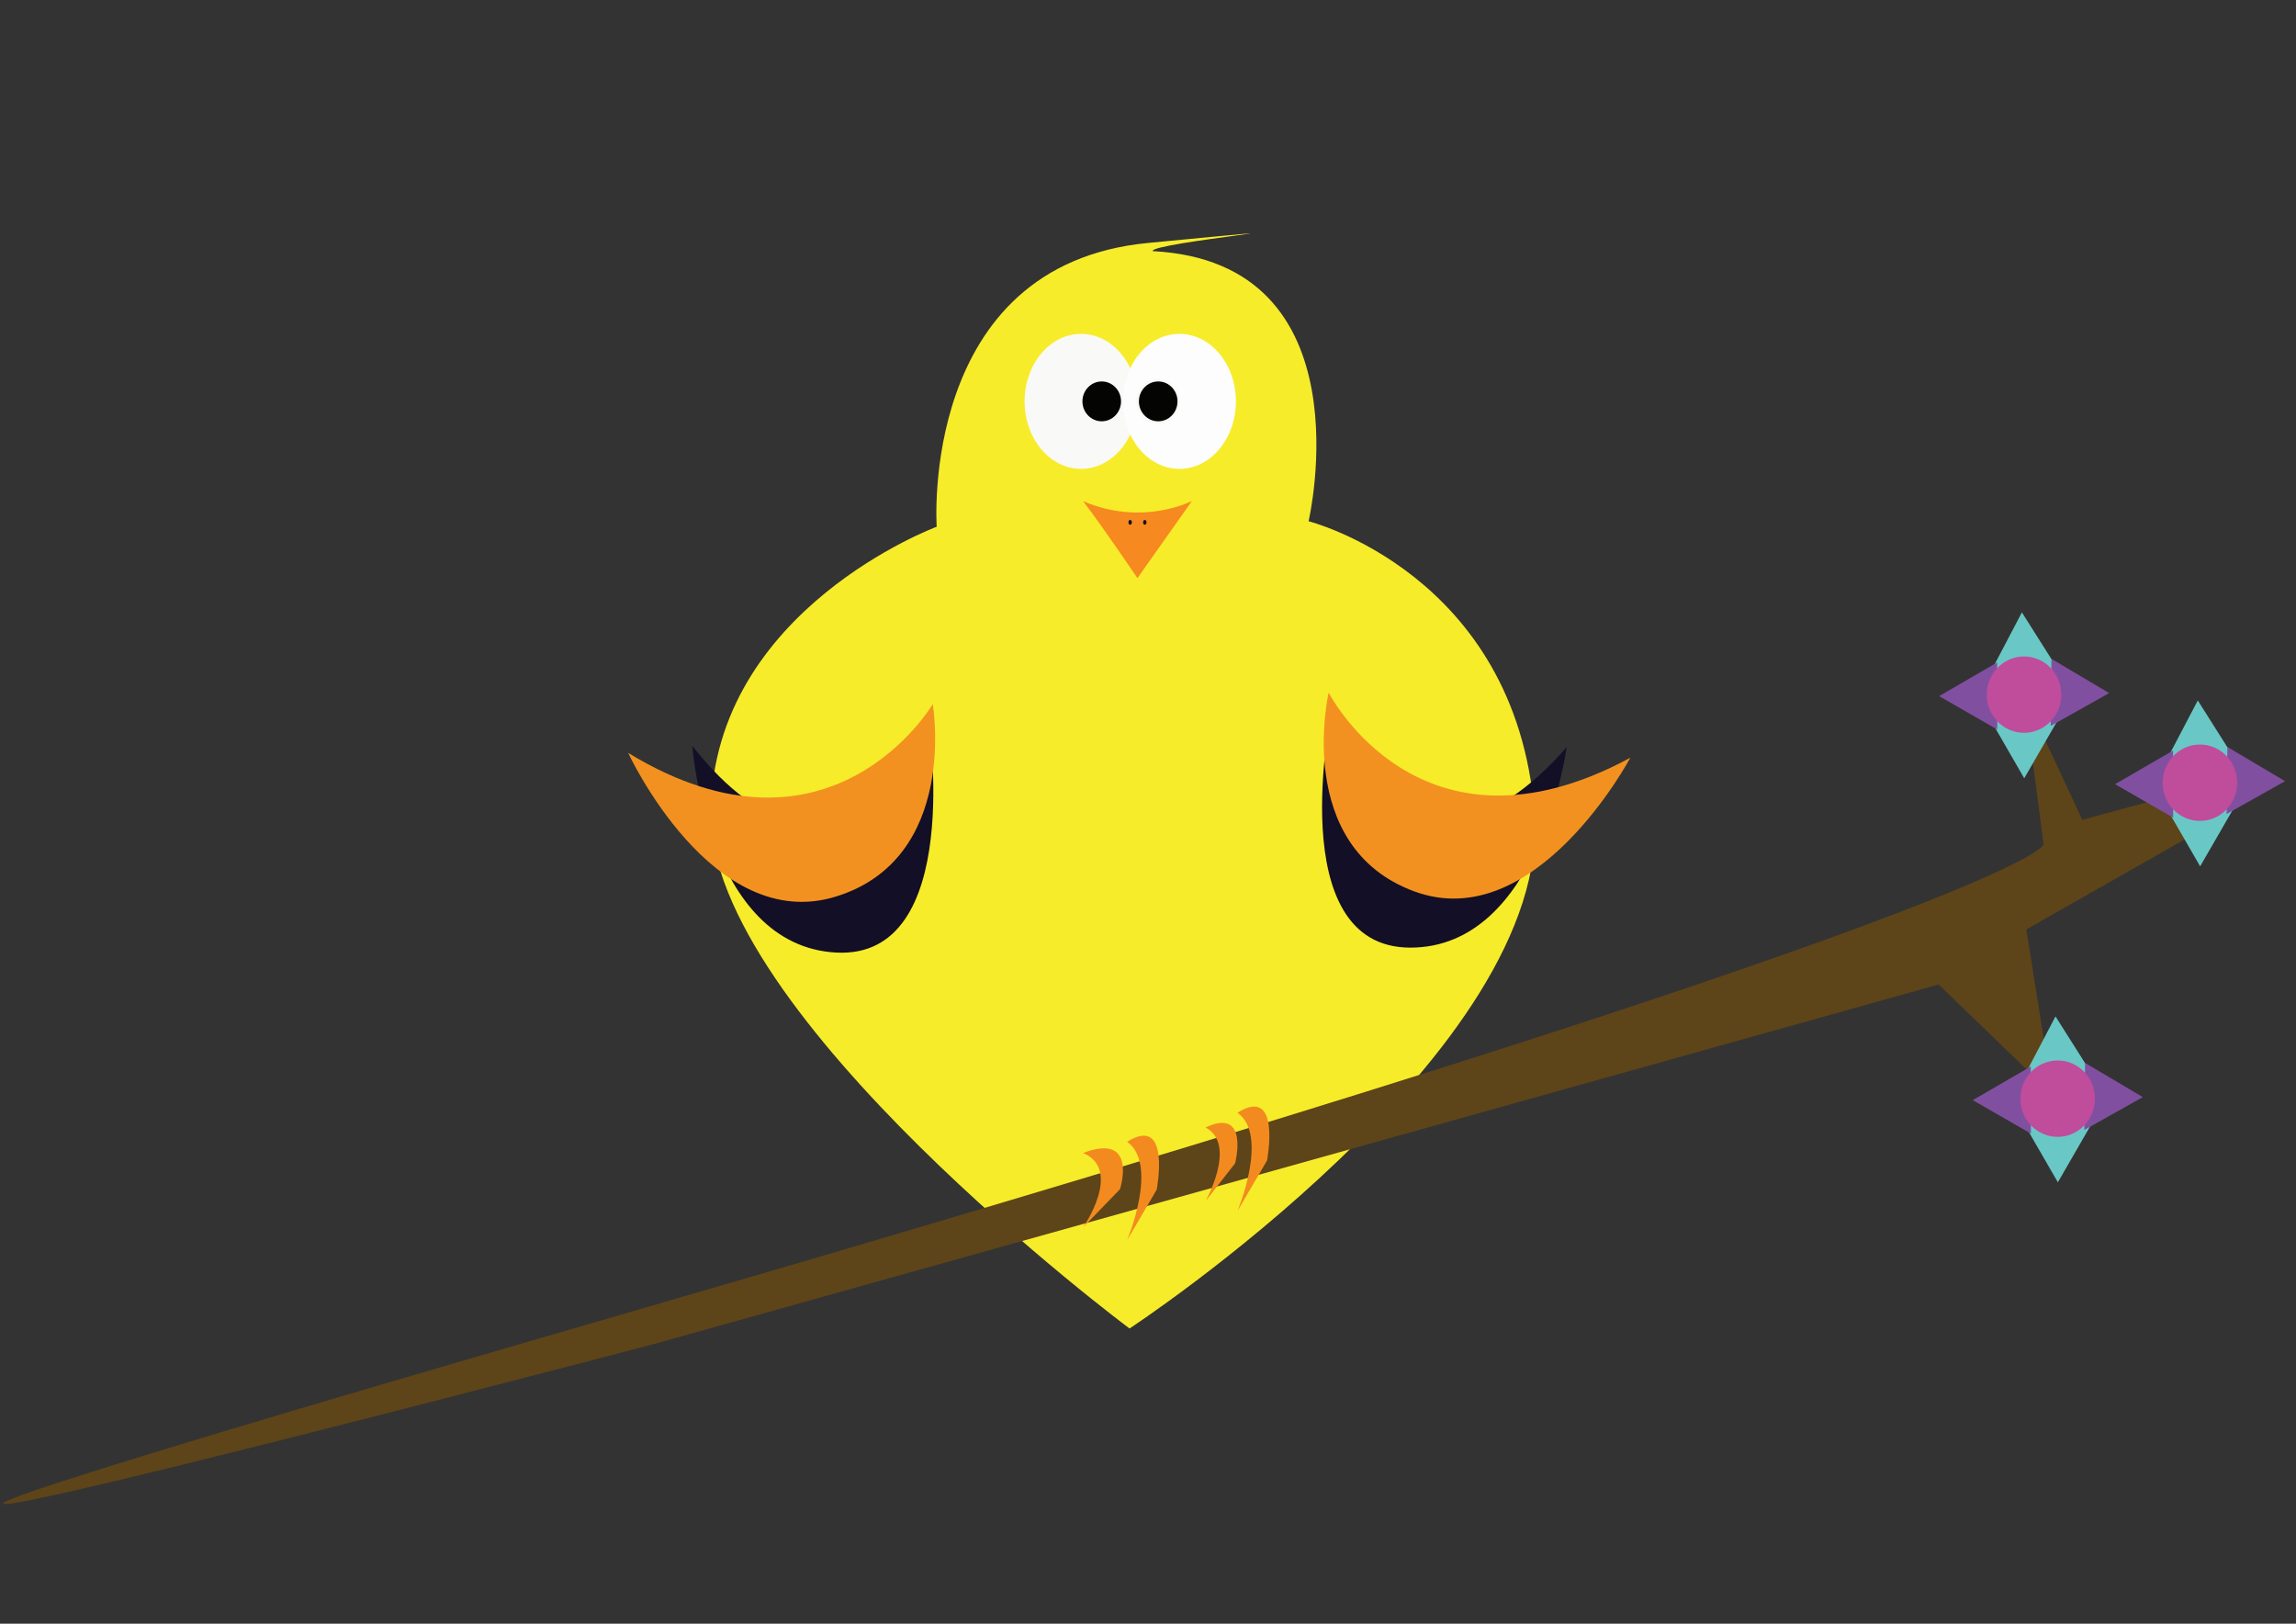 <?xml version="1.0" encoding="utf-8"?>
<!-- Generator: Adobe Illustrator 16.0.0, SVG Export Plug-In . SVG Version: 6.00 Build 0)  -->
<!DOCTYPE svg PUBLIC "-//W3C//DTD SVG 1.1//EN" "http://www.w3.org/Graphics/SVG/1.1/DTD/svg11.dtd">
<svg version="1.1" id="Layer_1" xmlns="http://www.w3.org/2000/svg" xmlns:xlink="http://www.w3.org/1999/xlink" x="0px" y="0px"
	 width="841.89px" height="595.28px" viewBox="0 0 841.89 595.28" enable-background="new 0 0 841.89 595.28" xml:space="preserve">
<rect x="0" y="0" width="841.89" height="595.28" fill="#333333" stroke="none"/>
<g>
	<path fill="#F7EC29" d="M420.945,89.071c84.136-8.081,0,0,1.732,3.001c79.374,4.069,57.151,99.019,57.151,99.019
		s75.757,19.159,82.828,106.549S414.172,487.051,414.172,487.051S259.626,371.866,260.636,297.64s82.829-104.529,82.829-104.529
		S336.809,97.152,420.945,89.071z"/>
	<ellipse fill="#F9F9F7" cx="396.402" cy="147.151" rx="20.707" ry="24.748"/>
	<ellipse fill="#FDFDFE" cx="432.469" cy="147.151" rx="20.707" ry="24.748"/>
	<ellipse fill="#040403" stroke="#F9F9F7" stroke-miterlimit="10" cx="403.978" cy="147.151" rx="7.576" ry="7.805"/>
	<ellipse fill="#040403" stroke="#F9F9F7" stroke-miterlimit="10" cx="424.686" cy="147.151" rx="7.576" ry="7.805"/>
	<g>
		<path fill="#F6891F" d="M397.161,183.738c21.877,9.4,39.896-0.081,39.896-0.081l-19.988,28.299
			C417.068,211.957,404.289,193.014,397.161,183.738z"/>
		<ellipse fill="#130F26" cx="414.399" cy="191.5" rx="0.625" ry="0.875"/>
		<ellipse fill="#130F26" cx="419.774" cy="191.5" rx="0.625" ry="0.875"/>
	</g>
	<g>
		<path fill="#130F26" d="M574.462,273.943c0,0-9.852,73.397-57.274,73.473c-47.425,0.073-28.826-87.403-28.826-87.403
			S516.586,339.858,574.462,273.943z"/>
		<path fill="#F39120" d="M597.803,277.795c0,0-34.736,65.404-79.231,48.998c-44.497-16.404-31.379-72.888-31.379-72.888
			S520.632,319.497,597.803,277.795z"/>
	</g>
	<g>
		<path fill="#130F26" d="M253.832,273.431c0,0,5.473,73.238,52.746,75.795c47.272,2.558,33.913-85.087,33.913-85.087
			S307.624,341.771,253.832,273.431z"/>
		<path fill="#F39120" d="M230.335,276.025c0,0,30.755,66.621,76.083,52.696c45.33-13.923,35.599-70.574,35.599-70.574
			S304.797,321.386,230.335,276.025z"/>
	</g>
</g>
<path fill="#5D4419" d="M229.17,481.551c519.111-150.368,520.154-171.983,520.154-171.983l-7.161-54.9l21.361,45.875l63.717-17.263
	l-25.89,24.306l-58.331,33.167l9.622,60.547l-41.784-40.36L239.812,492.75C239.812,492.75-289.94,631.923,229.17,481.551z"/>
<g>
	<polygon fill="#69C8C5" points="742.24,264.027 754.537,264.027 748.389,274.676 742.24,285.326 736.092,274.676 729.943,264.027 	
		"/>
	<polygon fill="#69C8C5" points="742.24,245.788 729.953,246.284 735.666,235.395 741.379,224.505 747.953,234.898 754.526,245.29 	
		"/>
	<polygon fill="#814FA0" points="732.336,255.167 732.357,267.463 721.697,261.334 711.037,255.206 721.676,249.038 732.313,242.87 
			"/>
	<polygon fill="#814FA0" points="752.082,253.847 752.225,241.551 762.803,247.823 773.38,254.094 762.66,260.119 751.939,266.143 	
		"/>
	<ellipse fill="#C04C9C" cx="742.163" cy="254.667" rx="13.673" ry="14"/>
</g>
<g>
	<polygon fill="#69C8C5" points="806.739,296.32 819.036,296.32 812.888,306.969 806.739,317.619 800.591,306.969 794.442,296.32 	
		"/>
	<polygon fill="#69C8C5" points="806.739,278.081 794.452,278.577 800.165,267.688 805.878,256.798 812.452,267.191 
		819.025,277.583 	"/>
	<polygon fill="#814FA0" points="796.835,287.459 796.856,299.756 786.196,293.627 775.536,287.499 786.175,281.331 
		796.813,275.163 	"/>
	<polygon fill="#814FA0" points="816.581,286.14 816.724,273.844 827.302,280.116 837.879,286.387 827.159,292.412 816.438,298.436 
			"/>
	<ellipse fill="#C04C9C" cx="806.662" cy="286.959" rx="13.673" ry="14.001"/>
</g>
<g>
	<polygon fill="#69C8C5" points="754.568,412.152 766.865,412.152 760.717,422.801 754.568,433.451 748.42,422.801 742.271,412.152 
			"/>
	<polygon fill="#69C8C5" points="754.568,393.912 742.281,394.409 747.994,383.52 753.707,372.631 760.281,383.023 766.854,393.415 
			"/>
	<polygon fill="#814FA0" points="744.664,403.291 744.686,415.588 734.025,409.459 723.365,403.33 734.004,397.162 744.642,390.994 
			"/>
	<polygon fill="#814FA0" points="764.41,401.973 764.553,389.676 775.131,395.947 785.708,402.219 774.988,408.244 764.268,414.268 
			"/>
	<ellipse fill="#C04C9C" cx="754.491" cy="402.791" rx="13.673" ry="14.001"/>
</g>
<path fill="#F38A20" d="M453.75,407.929c16.25-10.166,10.834,17.559,10.834,17.559l-10.834,18.483
	C453.75,443.971,465.449,416.252,453.75,407.929z"/>
<path fill="#F38A20" d="M413.3,418.596c16.25-10.166,10.834,17.559,10.834,17.559L413.3,454.638
	C413.3,454.638,424.999,426.919,413.3,418.596z"/>
<path fill="#F38A20" d="M442.05,413.345c16.25-7.613,10.834,13.148,10.834,13.148l-10.834,13.841
	C442.05,440.334,453.748,419.577,442.05,413.345z"/>
<path fill="#F38A20" d="M397.161,422.694c20.277-7.688,13.519,13.277,13.519,13.277l-13.519,13.978
	C397.161,449.949,411.758,428.988,397.161,422.694z"/>
</svg>
